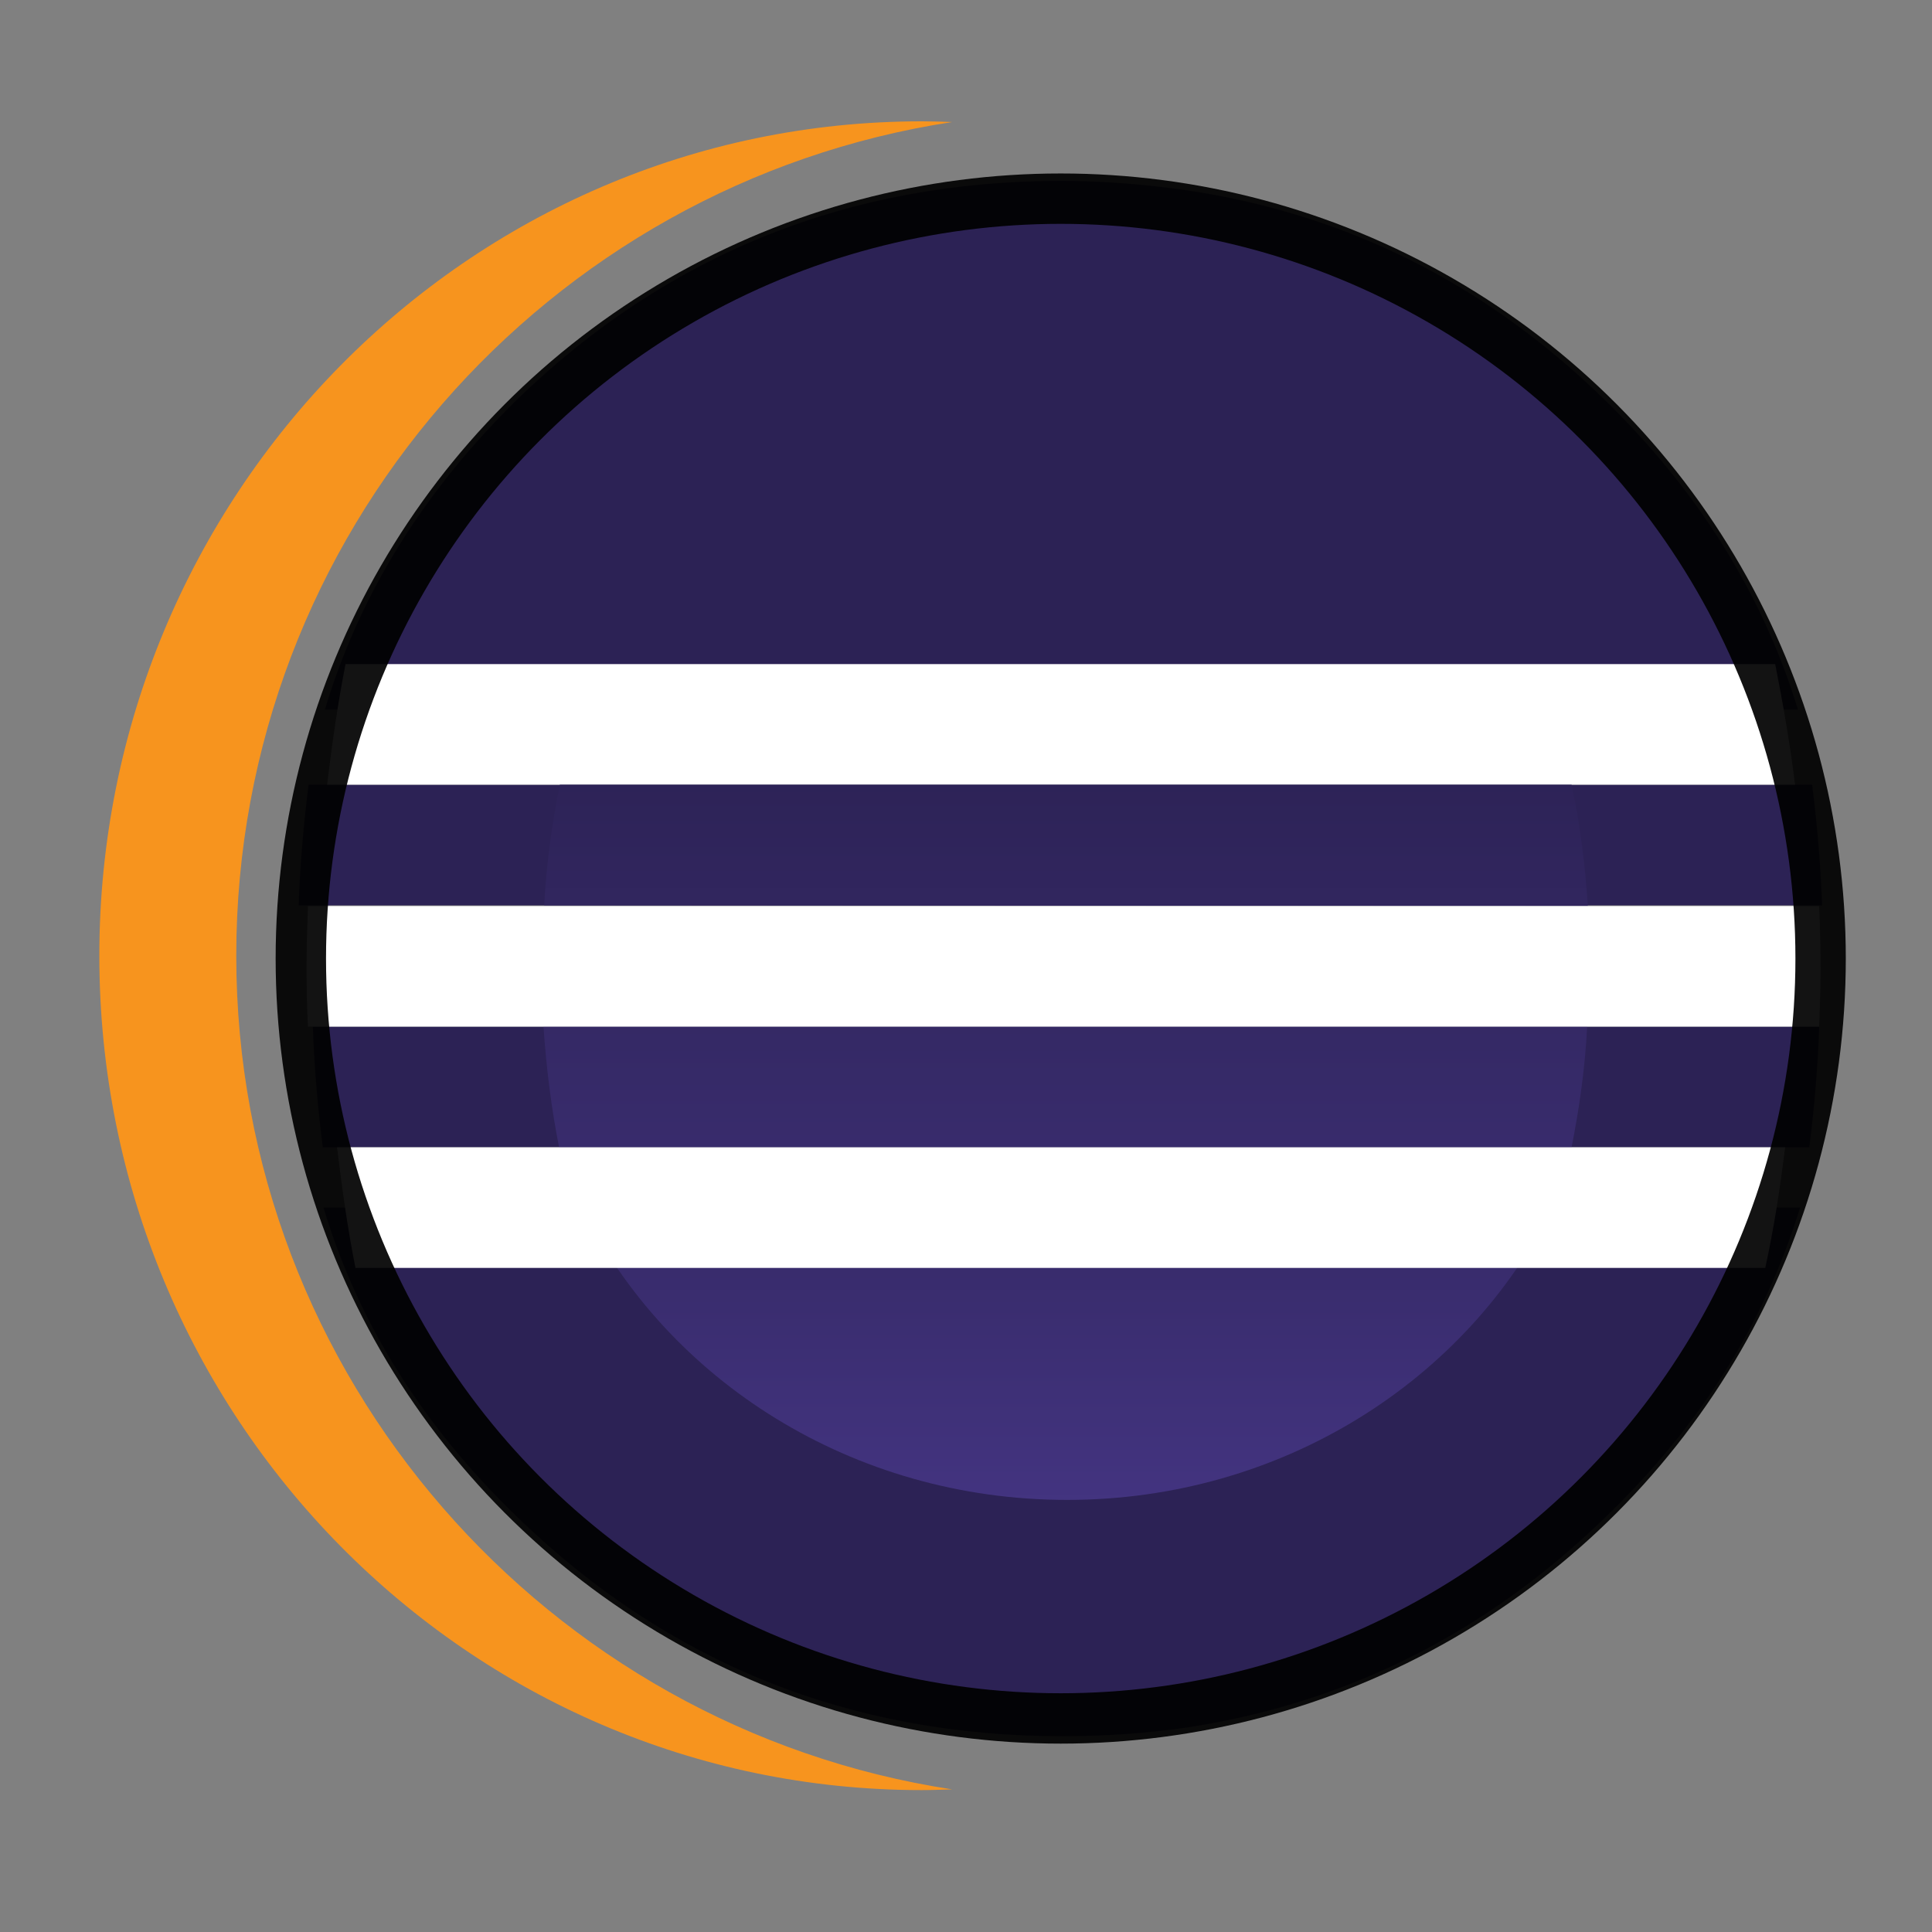 <?xml version="1.0" encoding="UTF-8" standalone="no"?>
<!-- Created with Inkscape (http://www.inkscape.org/) -->

<svg
   width="32"
   height="32"
   viewBox="0 0 2.723 2.723"
   version="1.1"
   id="SVGRoot"
   sodipodi:docname="eclipse32.svg"
   inkscape:export-xdpi="96"
   inkscape:export-ydpi="96"
   inkscape:version="1.3 (0e150ed, 2023-07-21)"
   inkscape:export-filename="eclipse32.png"
   xmlns:inkscape="http://www.inkscape.org/namespaces/inkscape"
   xmlns:sodipodi="http://sodipodi.sourceforge.net/DTD/sodipodi-0.dtd"
   xmlns="http://www.w3.org/2000/svg"
   xmlns:svg="http://www.w3.org/2000/svg"
   xmlns:rdf="http://www.w3.org/1999/02/22-rdf-syntax-ns#"
   xmlns:cc="http://creativecommons.org/ns#"
   xmlns:dc="http://purl.org/dc/elements/1.1/">
  <rect x="0" y="0" width="2.723" height="2.723" fill="#808080" stroke="none"/>
  <defs
     id="defs1978">
    <linearGradient
       id="SVGID_1_"
       gradientUnits="userSpaceOnUse"
       x1="131.385"
       y1="358.576"
       x2="131.385"
       y2="432.211"
       gradientTransform="matrix(0.022,0,0,-0.029,-1.403,13.31)">
      <stop
         offset="0.303"
         style="stop-color:#473788"
         id="stop32" />
      <stop
         offset="0.872"
         style="stop-color:#2C2255"
         id="stop34" />
    </linearGradient>
    <linearGradient
       id="SVGID_2_"
       gradientUnits="userSpaceOnUse"
       x1="131.385"
       y1="358.575"
       x2="131.385"
       y2="432.21"
       gradientTransform="matrix(0.022,0,0,-0.029,-1.403,13.325)">
      <stop
         offset="0.303"
         style="stop-color:#473788"
         id="stop39" />
      <stop
         offset="0.872"
         style="stop-color:#2C2255"
         id="stop41" />
    </linearGradient>
    <linearGradient
       id="SVGID_3_"
       gradientUnits="userSpaceOnUse"
       x1="131.385"
       y1="358.577"
       x2="131.385"
       y2="432.208"
       gradientTransform="matrix(0.023,0,0,-0.021,-1.466,10.25)">
      <stop
         offset="0.303"
         style="stop-color:#473788"
         id="stop46" />
      <stop
         offset="0.863"
         style="stop-color:#2C2255"
         id="stop48" />
    </linearGradient>
  </defs>
  <sodipodi:namedview
     id="base"
     pagecolor="#8b8b8b"
     bordercolor="#666666"
     borderopacity="1.0"
     inkscape:pageopacity="0.0"
     inkscape:pageshadow="2"
     inkscape:zoom="19.955631"
     inkscape:cx="8.0177872"
     inkscape:cy="15.384129"
     inkscape:document-units="px"
     inkscape:current-layer="layer1"
     showgrid="true"
     inkscape:window-width="1920"
     inkscape:window-height="1027"
     inkscape:window-x="0"
     inkscape:window-y="25"
     inkscape:window-maximized="1"
     inkscape:grid-bbox="true"
     showguides="false"
     inkscape:pagecheckerboard="0"
     inkscape:showpageshadow="0"
     inkscape:deskcolor="#505050">
    <inkscape:grid
       type="xygrid"
       id="grid2674"
       originx="0"
       originy="0"
       spacingy="1"
       spacingx="1"
       units="px"
       visible="true" />
  </sodipodi:namedview>
  <g
     inkscape:label="Layer 1"
     inkscape:groupmode="layer"
     id="layer1">
    <path
       d="M 0.627,1.106 H 0.435 c -0.007,0.055 -0.012,0.112 -0.014,0.17 H 0.65 0.764 2.417 2.568 c -0.002,-0.058 -0.007,-0.115 -0.014,-0.17"
       id="path4"
       inkscape:connector-curvature="0"
       style="fill:#2c2255;stroke-width:0.144" />
    <path
       d="m 0.441,1.447 c 0.002,0.058 0.007,0.115 0.014,0.17 h 0.197 0.15 1.599 0.149 c 0.007,-0.055 0.012,-0.112 0.014,-0.17"
       id="path6"
       inkscape:connector-curvature="0"
       style="fill:#2c2255;stroke-width:0.143" />
    <path
       inkscape:connector-curvature="0"
       style="fill:#2c2255;stroke-width:0.133"
       d="M 0.827,1.702 H 0.456 C 0.505,1.865 0.596,2.01 0.73,2.139 0.942,2.344 1.198,2.447 1.497,2.447 c 0.06,0 0.118,-0.004 0.174,-0.012 C 1.896,2.401 2.093,2.303 2.262,2.139 2.396,2.01 2.487,1.865 2.537,1.702 H 2.386 2.167 Z"
       id="path2" />
    <path
       inkscape:connector-curvature="0"
       style="fill:#2c2255;stroke-width:0.133"
       d="M 2.534,1 C 2.484,0.837 2.393,0.691 2.259,0.561 2.091,0.398 1.895,0.301 1.671,0.268 c -0.057,-0.008 -0.115,-0.013 -0.175,-0.013 -0.298,0 -0.553,0.102 -0.765,0.306 -0.133,0.13 -0.224,0.276 -0.273,0.439"
       id="path10" />
    <path
       d="M 0.843,0.936 H 0.487 C 0.476,0.992 0.468,1.048 0.461,1.106 H 0.644 0.8 2.192 2.389 2.53 C 2.523,1.048 2.513,0.992 2.502,0.936"
       id="path57"
       inkscape:connector-curvature="0"
       style="fill:#ffffff;stroke-width:0.147" />
    <path
       d="M 2.238,1.277 C 2.234,1.218 2.227,1.161 2.215,1.106 H 0.789 c -0.011,0.055 -0.019,0.112 -0.022,0.17 z"
       id="path37"
       inkscape:connector-curvature="0"
       style="fill:url(#SVGID_1_);stroke-width:0.145" />
    <path
       d="M 2.238,1.447 H 0.766 c 0.004,0.058 0.011,0.115 0.022,0.17 H 2.215 c 0.011,-0.055 0.019,-0.112 0.022,-0.17 z"
       id="path44"
       inkscape:connector-curvature="0"
       style="fill:url(#SVGID_2_);stroke-width:0.145" />
    <path
       d="m 1.504,2.114 c 0.303,0 0.564,-0.169 0.684,-0.412 H 0.82 C 0.94,1.945 1.201,2.114 1.504,2.114 Z"
       id="path51"
       inkscape:connector-curvature="0"
       style="fill:url(#SVGID_3_);stroke-width:0.133" />
    <path
       d="M 0.667,1.447 H 0.773 2.228 2.419 2.564 c 10e-4,-0.027 0.002,-0.054 0.002,-0.082 0,-0.03 -7.634e-4,-0.059 -0.002,-0.088 H 2.419 2.228 0.773 0.659 0.434 c -0.001,0.029 -0.002,0.059 -0.002,0.088 0,0.027 5.67e-4,0.055 0.002,0.082 z"
       id="path55"
       inkscape:connector-curvature="0"
       style="fill:#ffffff;stroke-width:0.149" />
    <path
       d="M 2.376,1.617 H 2.183 0.815 0.668 0.475 c 0.007,0.058 0.015,0.115 0.026,0.17 H 0.857 2.14 2.351 2.488 C 2.5,1.732 2.509,1.675 2.516,1.617 Z"
       id="path59"
       inkscape:connector-curvature="0"
       style="fill:#ffffff;stroke-width:0.146" />
    <path
       d="m 0.333,1.347 c 0,-0.594 0.438,-1.088 1.009,-1.175 -0.014,-5.295e-4 -0.028,-0.001 -0.043,-0.001 -0.64,0 -1.159,0.527 -1.159,1.176 0,0.65 0.519,1.176 1.159,1.176 0.014,0 0.029,-5.524e-4 0.043,-0.001 C 0.772,2.435 0.333,1.941 0.333,1.347 Z"
       id="path12"
       inkscape:connector-curvature="0"
       style="fill:#f7941e;stroke-width:0.133" />
    <ellipse
       style="fill:none;fill-rule:evenodd;stroke:#000000;stroke-width:0.071;stroke-linecap:square;stroke-miterlimit:3;stroke-opacity:0.922"
       id="path1"
       cx="1.495"
       cy="1.351"
       rx="1.071"
       ry="1.071" />
  </g>
</svg>
